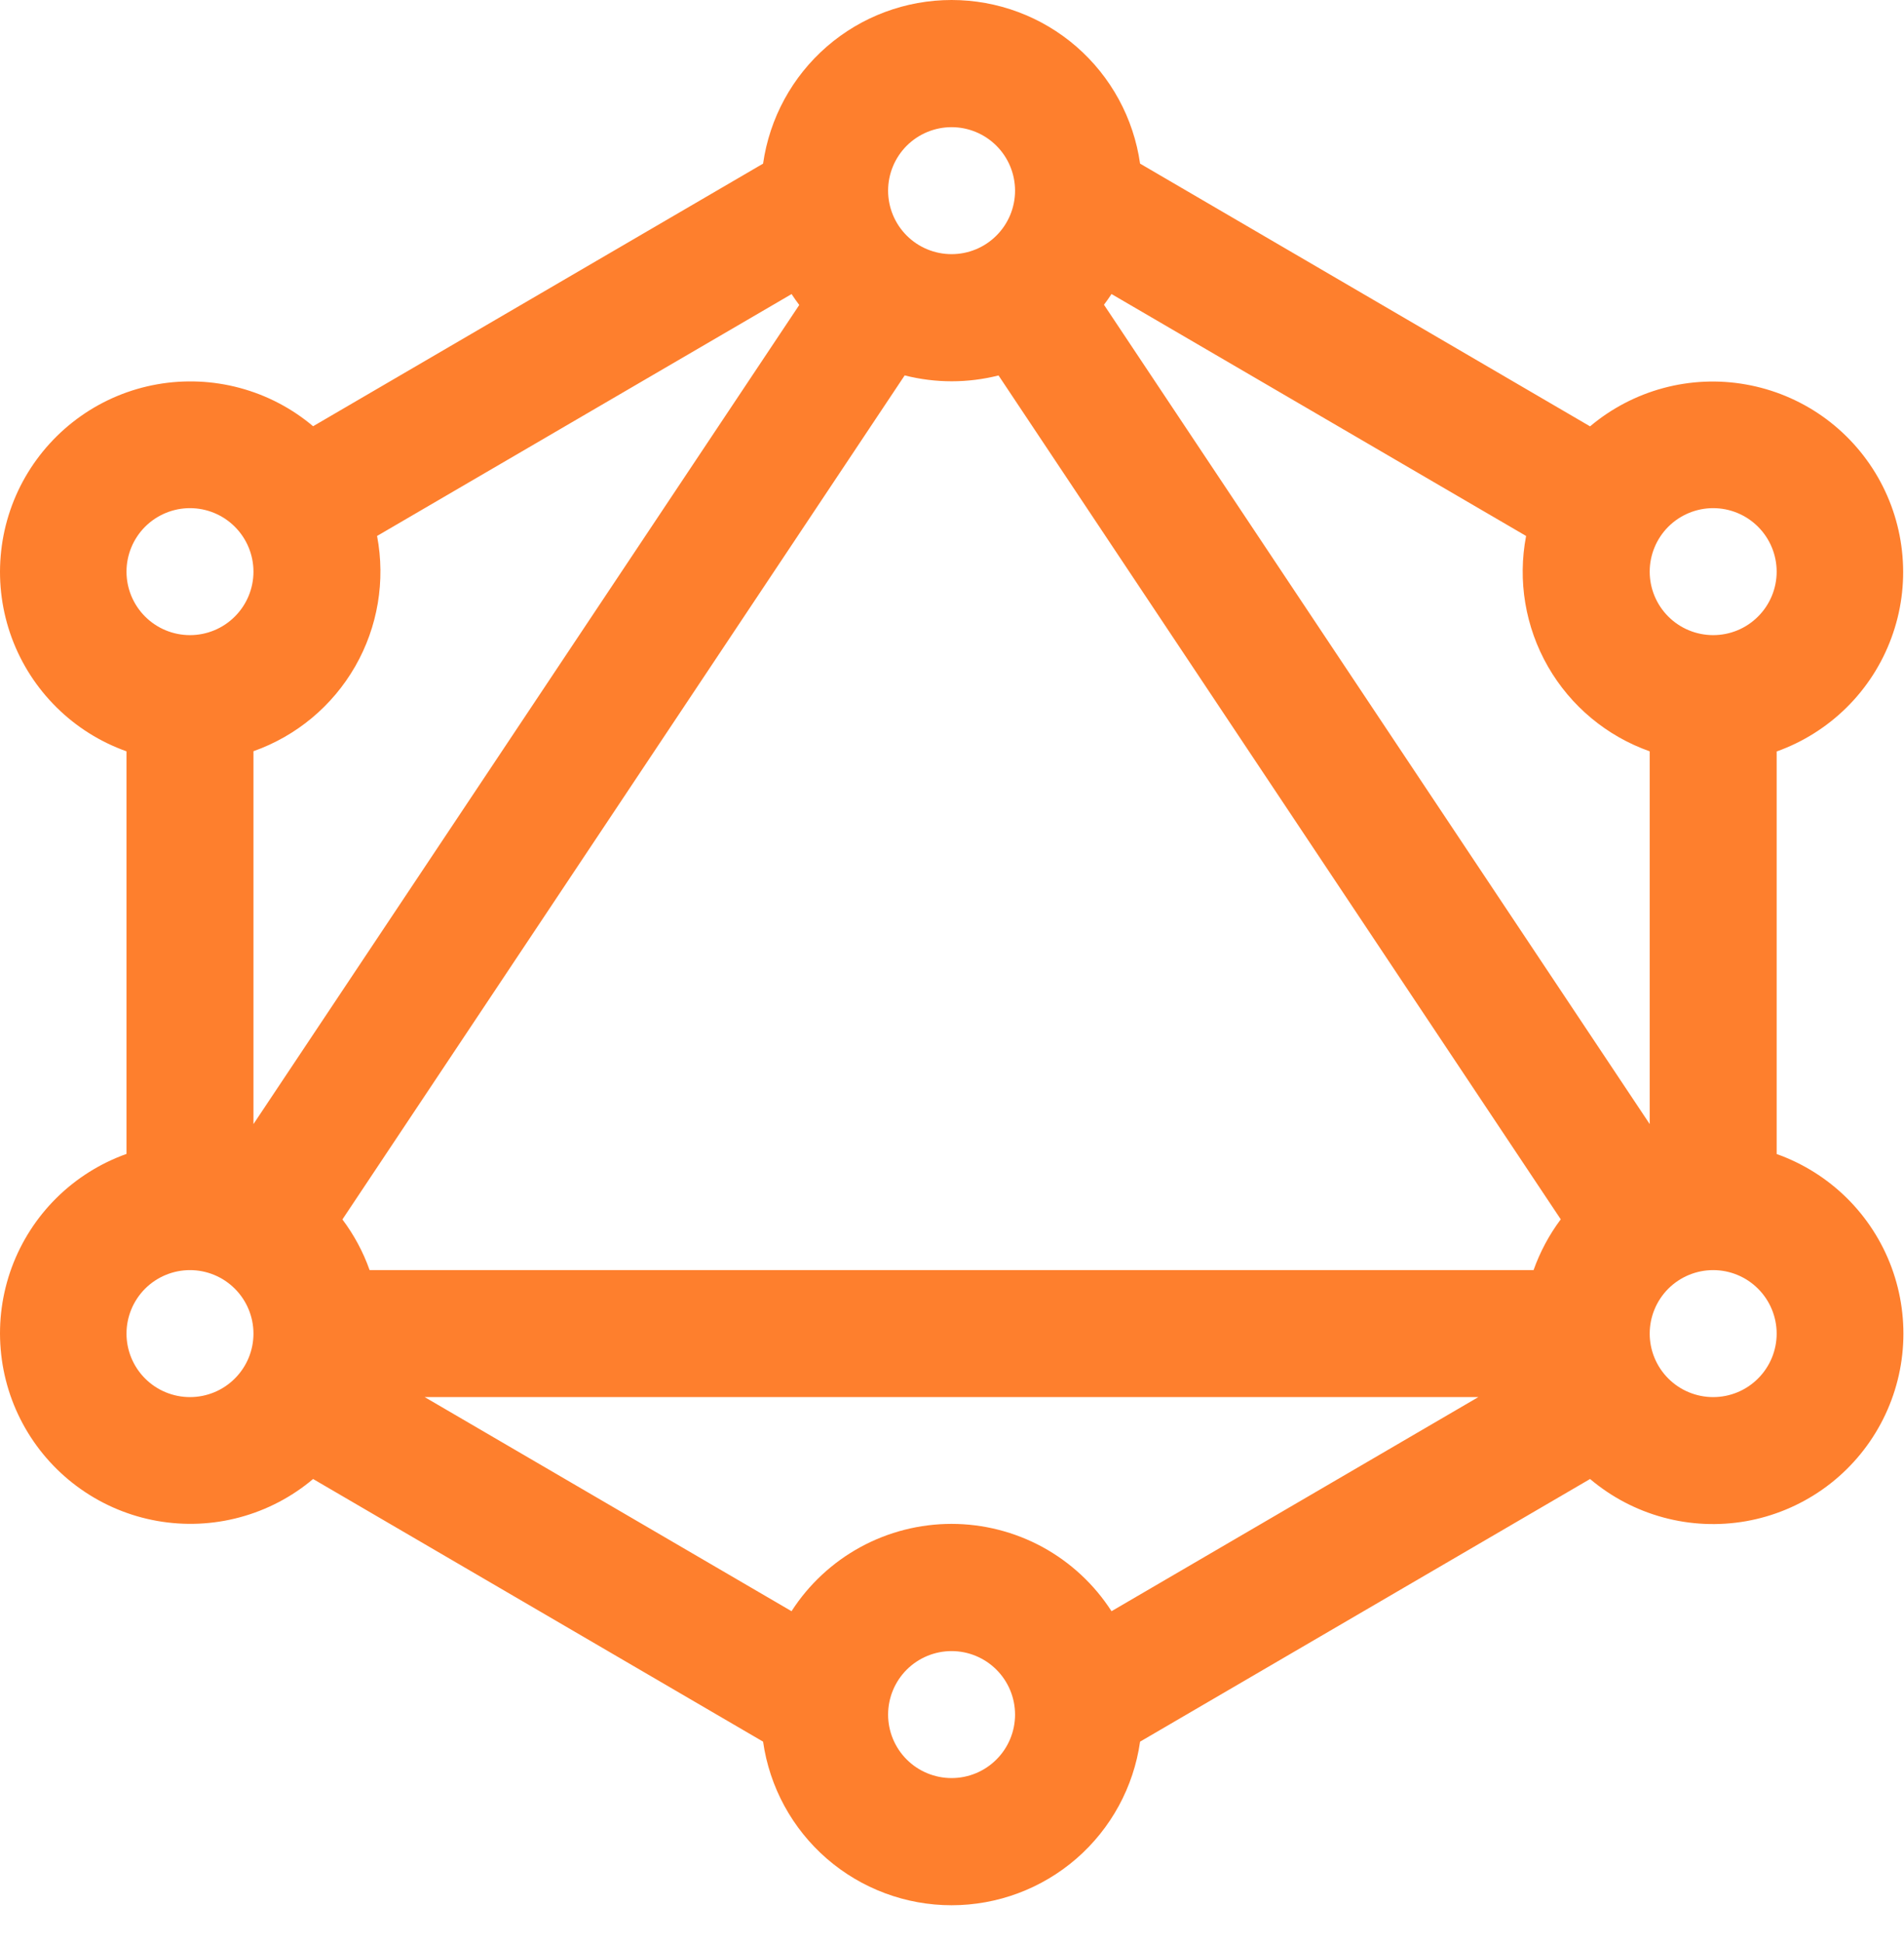 <svg width="50" height="51" viewBox="0 0 50 51" fill="none" xmlns="http://www.w3.org/2000/svg">
<path fill-rule="evenodd" clip-rule="evenodd" d="M20.039 4.295C20.209 3.103 20.803 2.012 21.712 1.223C22.622 0.434 23.785 0 24.989 0C26.193 0 27.356 0.434 28.266 1.223C29.175 2.012 29.769 3.103 29.939 4.295L41.756 11.191C42.315 10.72 42.972 10.377 43.679 10.186C44.386 9.996 45.126 9.963 45.846 10.091C46.567 10.218 47.252 10.502 47.851 10.922C48.45 11.343 48.949 11.89 49.314 12.525C49.678 13.159 49.899 13.867 49.96 14.596C50.022 15.326 49.922 16.06 49.668 16.746C49.415 17.433 49.014 18.056 48.493 18.57C47.972 19.085 47.345 19.479 46.656 19.725V30.291C47.346 30.536 47.974 30.93 48.496 31.444C49.018 31.959 49.42 32.582 49.674 33.269C49.928 33.956 50.028 34.691 49.967 35.421C49.906 36.151 49.685 36.859 49.32 37.494C48.955 38.13 48.455 38.677 47.855 39.098C47.255 39.518 46.57 39.802 45.849 39.929C45.127 40.055 44.386 40.022 43.679 39.83C42.972 39.639 42.315 39.294 41.756 38.821L29.939 45.715C29.769 46.907 29.175 47.997 28.266 48.786C27.356 49.575 26.193 50.009 24.989 50.009C23.785 50.009 22.622 49.575 21.712 48.786C20.803 47.997 20.209 46.907 20.039 45.715L8.222 38.821C7.663 39.293 7.006 39.636 6.299 39.826C5.592 40.017 4.852 40.049 4.131 39.922C3.41 39.795 2.726 39.511 2.127 39.09C1.528 38.67 1.029 38.123 0.664 37.488C0.299 36.853 0.079 36.146 0.018 35.416C-0.044 34.687 0.056 33.953 0.309 33.266C0.563 32.58 0.964 31.957 1.485 31.442C2.005 30.928 2.633 30.534 3.322 30.288V19.721C2.633 19.476 2.005 19.082 1.485 18.567C0.964 18.052 0.563 17.43 0.309 16.743C0.056 16.056 -0.044 15.322 0.018 14.593C0.079 13.863 0.299 13.156 0.664 12.521C1.029 11.887 1.528 11.34 2.127 10.919C2.726 10.498 3.41 10.214 4.131 10.087C4.852 9.96 5.592 9.993 6.299 10.183C7.006 10.373 7.663 10.716 8.222 11.188L20.039 4.295ZM20.789 7.718L9.902 14.068C10.126 15.242 9.921 16.458 9.326 17.494C8.73 18.531 7.783 19.32 6.656 19.718V29.505L20.989 8.005C20.919 7.913 20.852 7.818 20.789 7.721V7.718ZM23.759 9.851L8.992 32.008C9.292 32.408 9.536 32.855 9.706 33.338H40.272C40.442 32.86 40.682 32.411 40.986 32.005L26.222 9.855C25.415 10.059 24.57 10.059 23.762 9.855L23.759 9.851ZM28.992 8.001L43.322 29.505V19.721C42.194 19.323 41.247 18.534 40.651 17.497C40.055 16.459 39.851 15.243 40.076 14.068L29.189 7.718C29.126 7.815 29.059 7.909 28.989 8.001H28.992ZM38.822 36.671H11.152L20.786 42.291C21.238 41.588 21.86 41.01 22.594 40.609C23.328 40.209 24.151 39.999 24.987 39.999C25.823 39.999 26.646 40.209 27.381 40.609C28.114 41.01 28.736 41.588 29.189 42.291L38.822 36.671ZM24.989 3.338C24.547 3.338 24.123 3.514 23.81 3.826C23.498 4.139 23.322 4.563 23.322 5.005C23.322 5.447 23.498 5.871 23.81 6.183C24.123 6.496 24.547 6.671 24.989 6.671C25.431 6.671 25.855 6.496 26.167 6.183C26.48 5.871 26.656 5.447 26.656 5.005C26.656 4.563 26.48 4.139 26.167 3.826C25.855 3.514 25.431 3.338 24.989 3.338ZM4.989 13.338C4.547 13.338 4.123 13.514 3.81 13.826C3.498 14.139 3.322 14.563 3.322 15.005C3.322 15.447 3.498 15.871 3.81 16.183C4.123 16.496 4.547 16.671 4.989 16.671C5.431 16.671 5.855 16.496 6.167 16.183C6.48 15.871 6.656 15.447 6.656 15.005C6.656 14.563 6.48 14.139 6.167 13.826C5.855 13.514 5.431 13.338 4.989 13.338ZM44.989 13.338C44.547 13.338 44.123 13.514 43.81 13.826C43.498 14.139 43.322 14.563 43.322 15.005C43.322 15.447 43.498 15.871 43.81 16.183C44.123 16.496 44.547 16.671 44.989 16.671C45.431 16.671 45.855 16.496 46.167 16.183C46.48 15.871 46.656 15.447 46.656 15.005C46.656 14.563 46.48 14.139 46.167 13.826C45.855 13.514 45.431 13.338 44.989 13.338ZM4.989 33.338C4.547 33.338 4.123 33.514 3.81 33.826C3.498 34.139 3.322 34.563 3.322 35.005C3.322 35.447 3.498 35.871 3.81 36.183C4.123 36.496 4.547 36.671 4.989 36.671C5.431 36.671 5.855 36.496 6.167 36.183C6.48 35.871 6.656 35.447 6.656 35.005C6.656 34.563 6.48 34.139 6.167 33.826C5.855 33.514 5.431 33.338 4.989 33.338ZM44.989 33.338C44.547 33.338 44.123 33.514 43.81 33.826C43.498 34.139 43.322 34.563 43.322 35.005C43.322 35.447 43.498 35.871 43.81 36.183C44.123 36.496 44.547 36.671 44.989 36.671C45.431 36.671 45.855 36.496 46.167 36.183C46.48 35.871 46.656 35.447 46.656 35.005C46.656 34.563 46.48 34.139 46.167 33.826C45.855 33.514 45.431 33.338 44.989 33.338ZM24.989 43.338C24.547 43.338 24.123 43.514 23.81 43.826C23.498 44.139 23.322 44.563 23.322 45.005C23.322 45.447 23.498 45.871 23.81 46.183C24.123 46.496 24.547 46.671 24.989 46.671C25.431 46.671 25.855 46.496 26.167 46.183C26.48 45.871 26.656 45.447 26.656 45.005C26.656 44.563 26.48 44.139 26.167 43.826C25.855 43.514 25.431 43.338 24.989 43.338Z" fill="#FE7F2D"/>
</svg>
